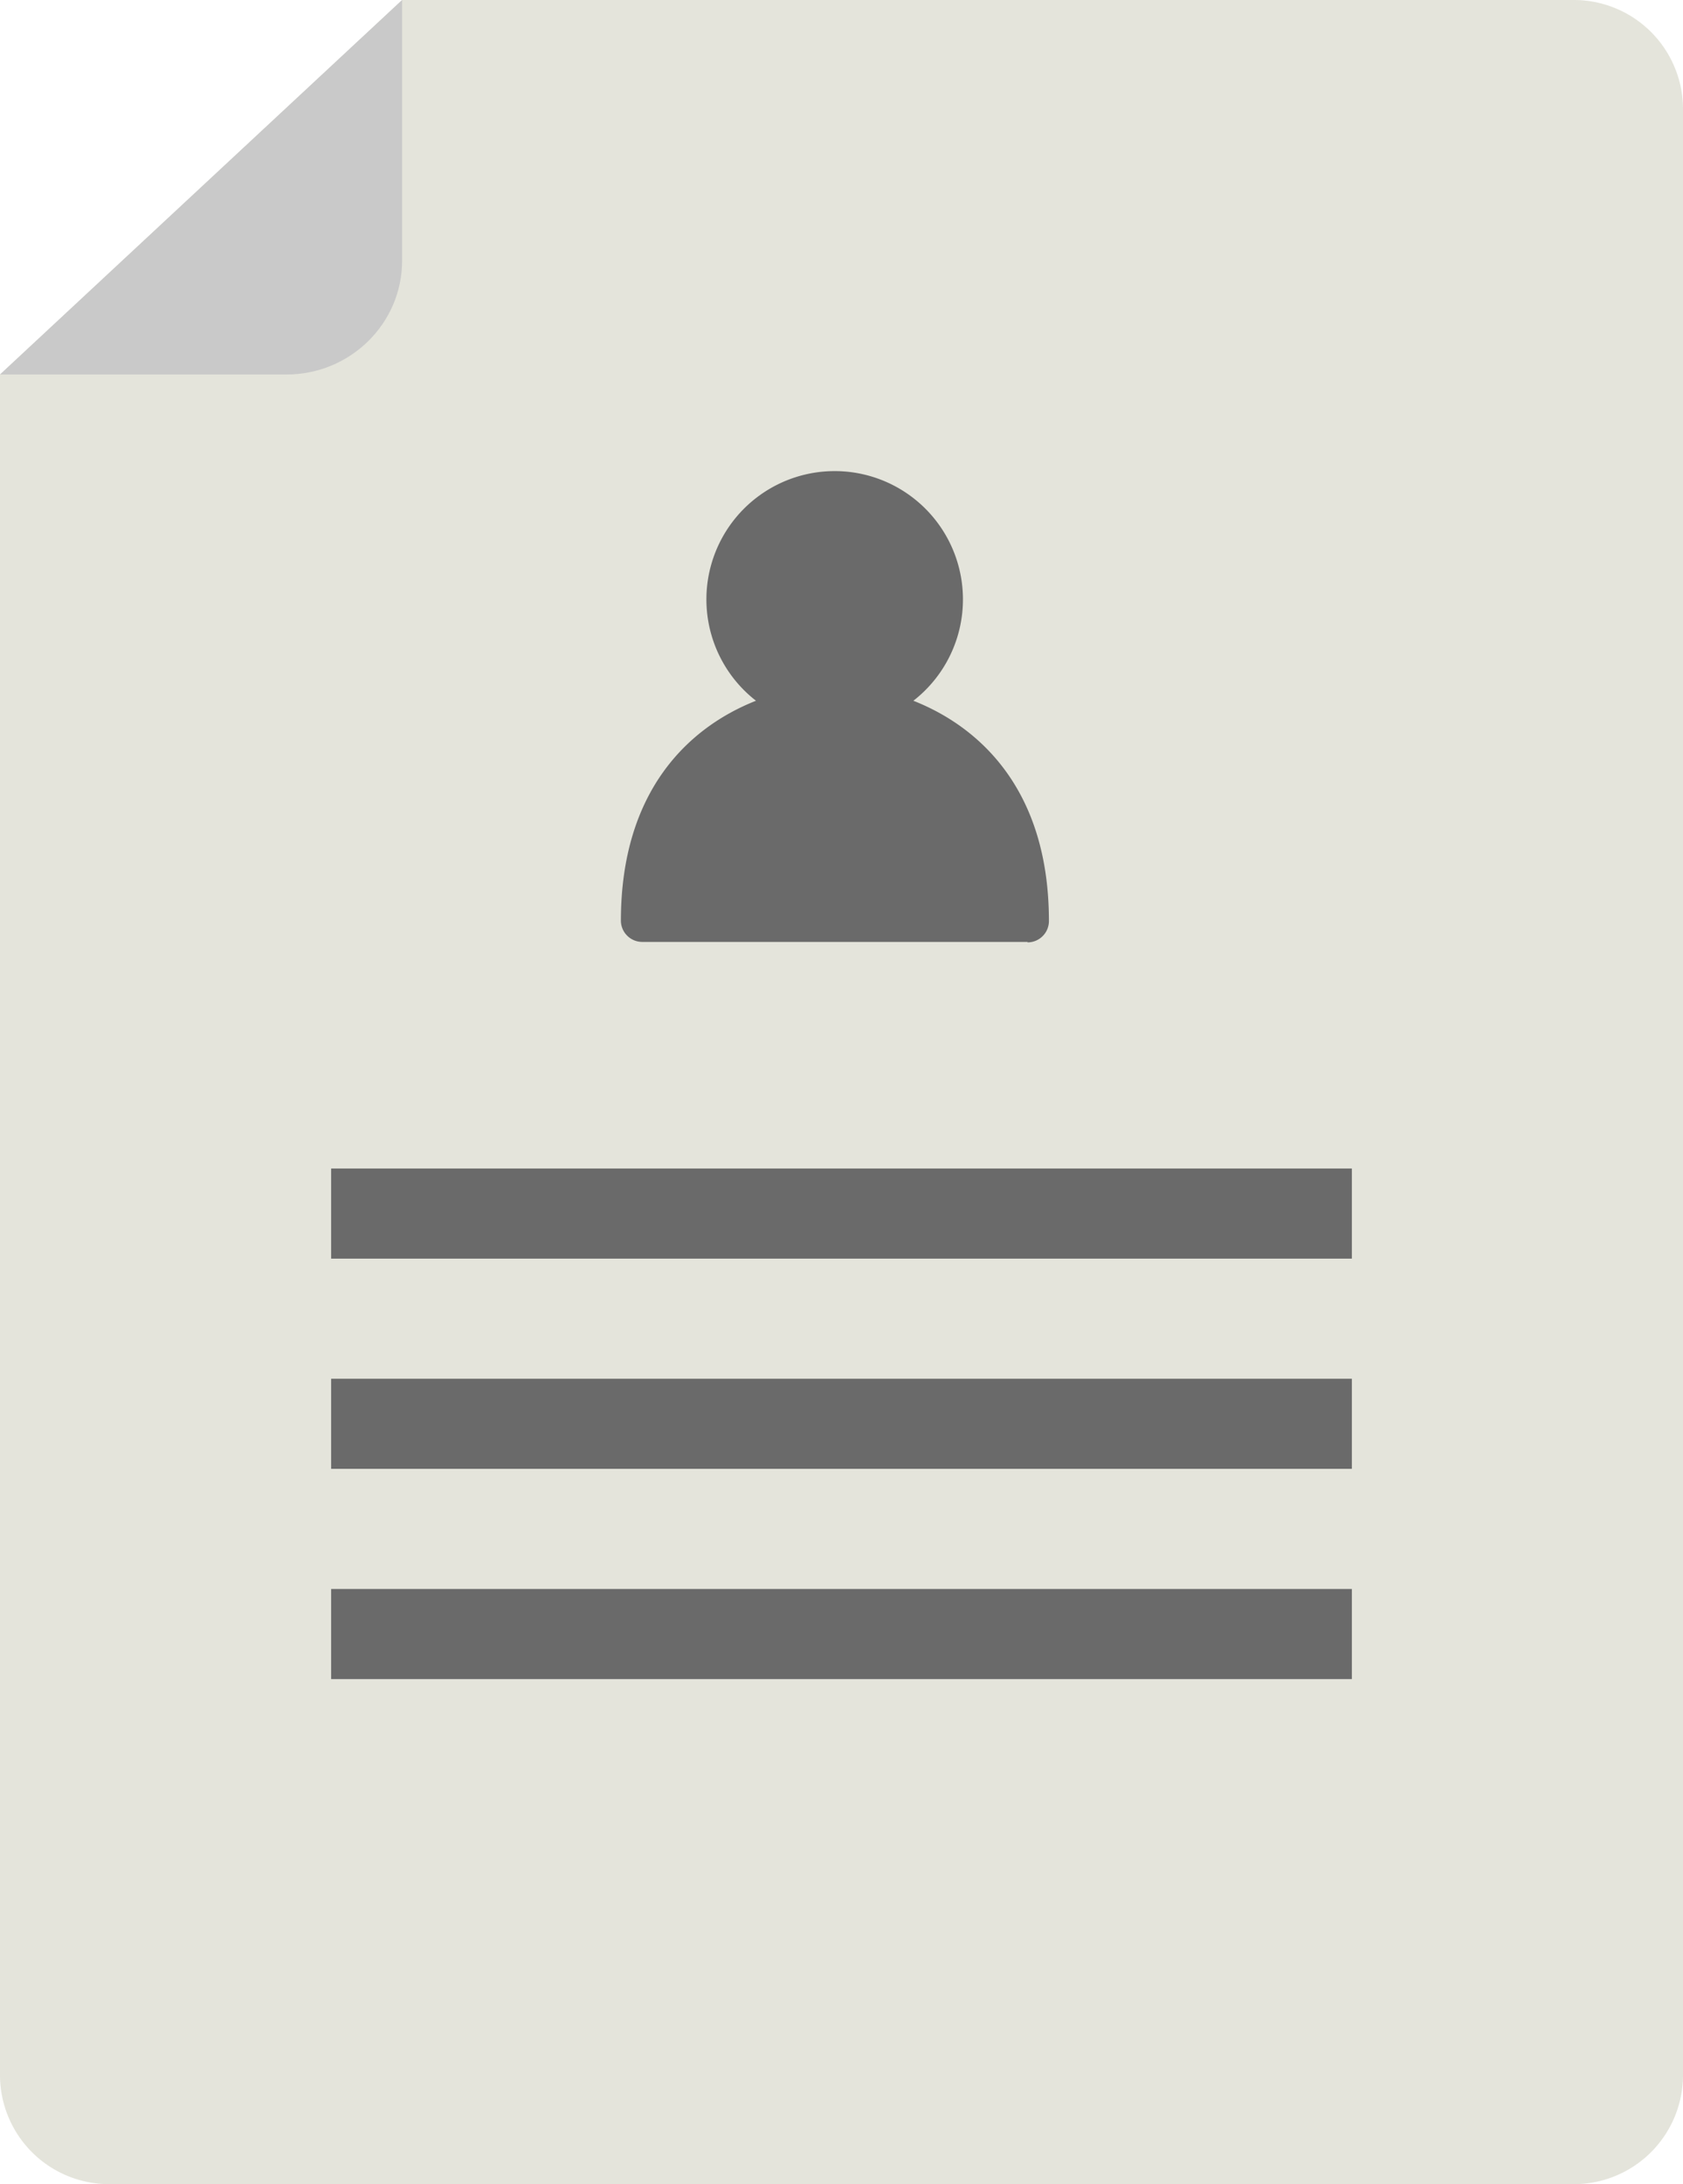 <svg xmlns="http://www.w3.org/2000/svg" width="37" height="48" fill="none" viewBox="0 0 37 48">
  <path fill="#E4E4DB" fill-rule="evenodd" d="M0 8.23v37.34A2.4 2.4 0 0 0 2.39 48h32.23A2.4 2.4 0 0 0 37 45.57V2.43A2.4 2.4 0 0 0 34.62 0H8.84L0 8.23Z" clip-rule="evenodd"/>
  <path fill="#C9C9C9" fill-rule="evenodd" d="M8.84 0v5.73c0 1.38-1.14 2.5-2.54 2.5H0L8.84 0Z" clip-rule="evenodd"/>
  <path fill="#6A6A6A" fill-rule="evenodd" d="M7.28 27.66h22.44v-1.98H7.28v1.98Zm0 4.62h22.44V30.3H7.28v1.98Zm0 4.62h22.44v-1.98H7.28v1.98Z" clip-rule="evenodd"/>
  <path fill="#6A6A6A" d="M22.59 20.7h-8.47a.47.47 0 0 1-.47-.46c0-2.87 1.5-4.26 2.97-4.84a2.82 2.82 0 1 1 3.46 0c1.47.58 2.98 1.97 2.98 4.84 0 .26-.21.47-.47.47Z"/>
</svg>
